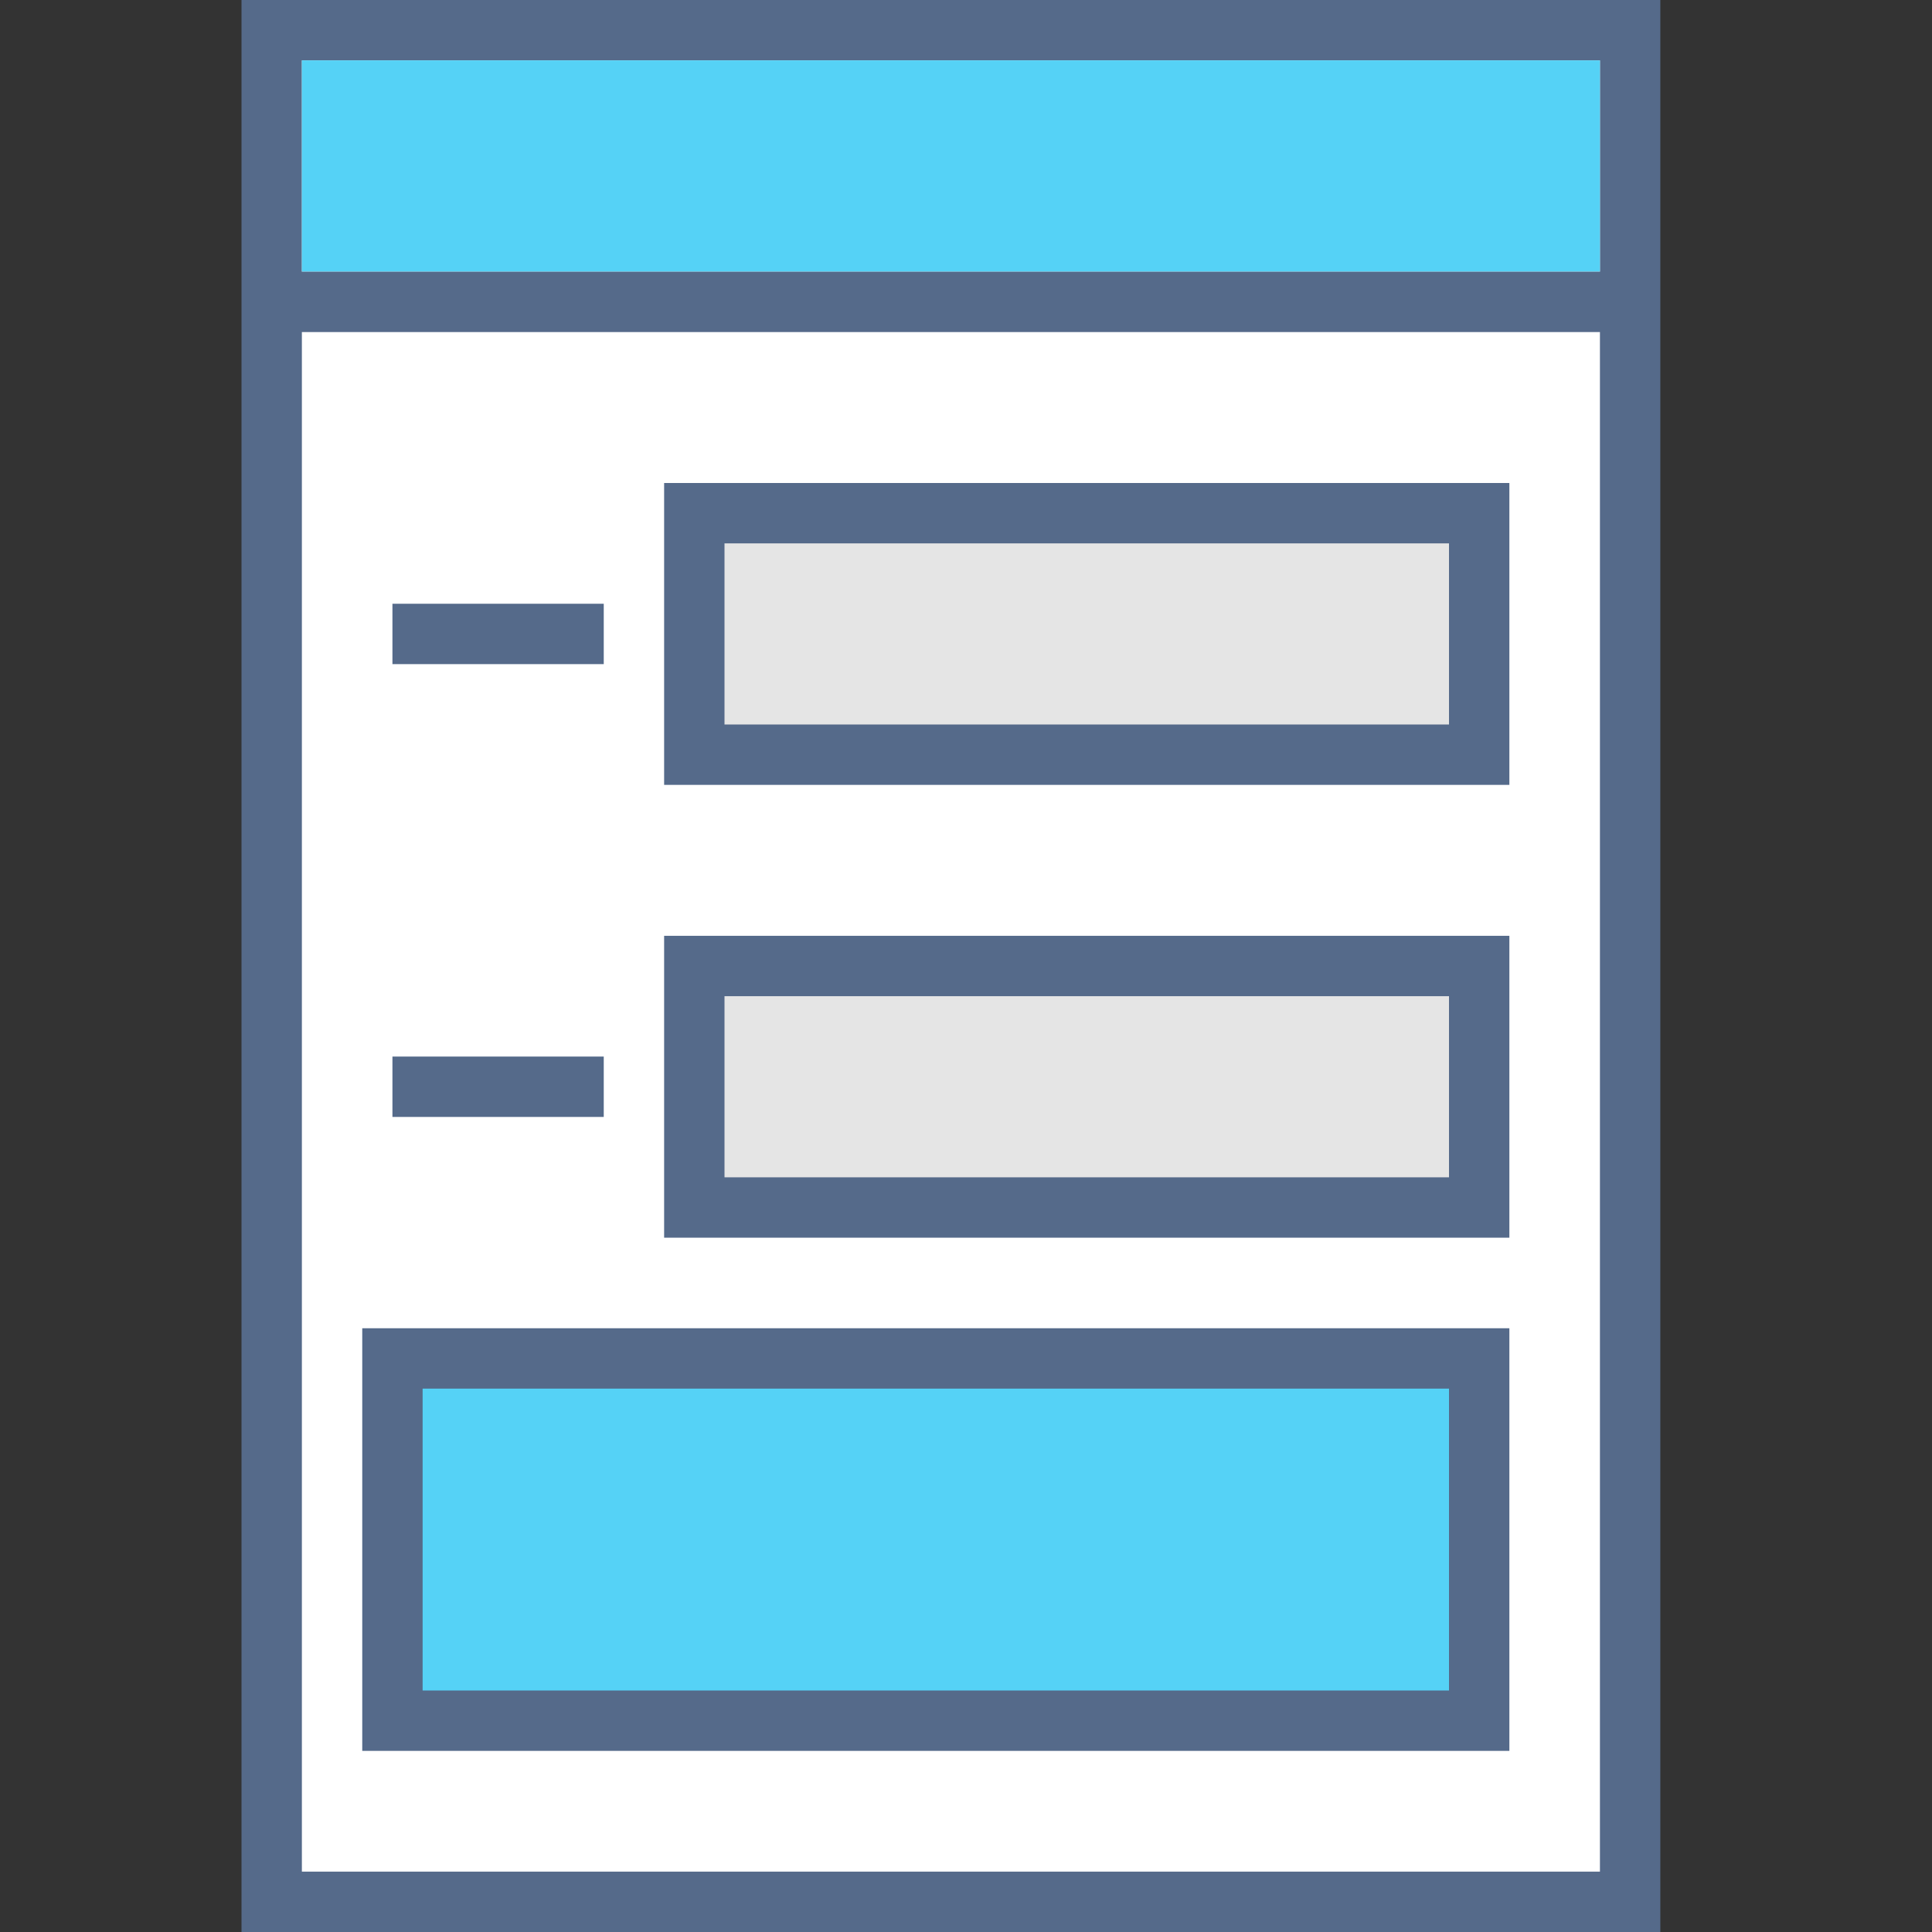 <svg xmlns="http://www.w3.org/2000/svg" viewBox="0 0 64 64">
  <rect x="0" y="0" width="64" height="64" fill="#333333" stroke="none"/>
  <defs>
    <style>
      .cls-1 {
        fill: #fff;
      }

      .cls-1, .cls-2 {
        stroke: #556a8a;
        stroke-miterlimit: 10;
        stroke-width: 2px;
      }

      .cls-2 {
        fill: #e5e5e5;
      }

      .cls-3 {
        fill: #55d2f6;
      }
      
      .cls-4 {
        stroke: #556a8a;
        fill: #55d2f6;
        stroke-miterlimit: 10;
        stroke-width: 2px;
      }
    </style>
  </defs>
  <title>i_form-editor</title>
  <g id="ICONS-64x">
    <rect class="cls-1" x="9" y="1" width="45" height="62"/>
    <rect class="cls-2" x="23" y="17" width="26" height="8"/>
    <line class="cls-1" x1="13" y1="21" x2="20" y2="21"/>
    <rect class="cls-2" x="23" y="32" width="26" height="8"/>

    <rect class="cls-4" x="13" y="45" width="36" height="12"/>

    <line class="cls-1" x1="13" y1="36" x2="20" y2="36"/>
    
    <rect class="cls-3" x="10" y="2" width="43" height="7"/>
    <line class="cls-1" x1="9" y1="10" x2="54" y2="10"/>
  </g>
</svg>
